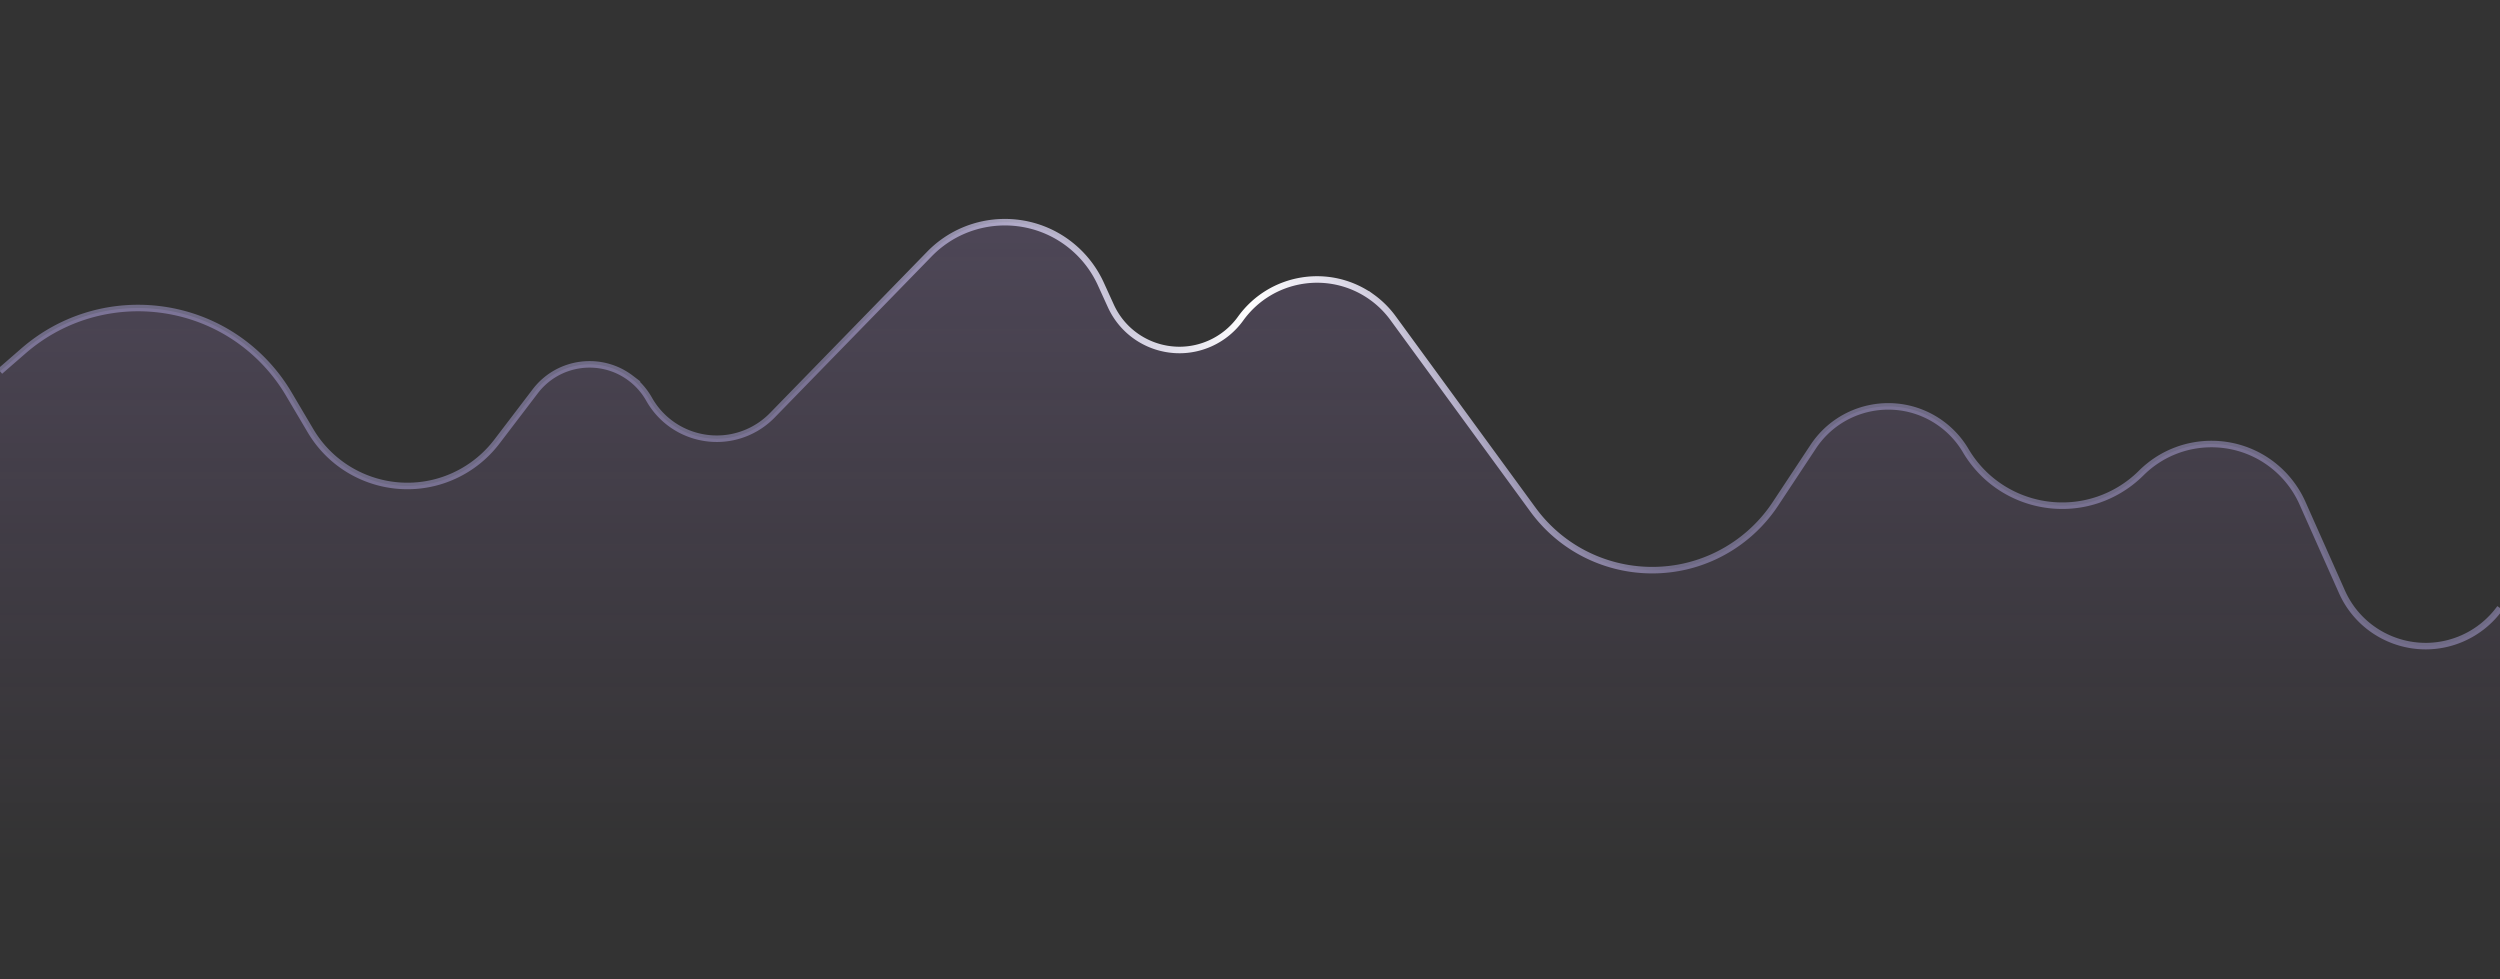 <svg preserveAspectRatio="xMinYMin slice" viewBox="0 0 766 300"><rect x="0" y="0" width="766" height="300" fill="#333333" stroke="none"/><defs><linearGradient id="b"><stop offset="0%" stop-color="#c8bdff" stop-opacity=".4"/><stop offset="33%" stop-color="#c8bdff" stop-opacity=".4"/><stop offset="50%" stop-color="#fff"/><stop offset="67%" stop-color="#c8bdff" stop-opacity=".4"/><stop offset="100%" stop-color="#c8bdff" stop-opacity=".4"/><animateTransform attributeName="gradientTransform" begin="0s" dur="2s" from="-1 0" repeatCount="indefinite" to="1 0" type="translate"/></linearGradient><linearGradient id="a" x1="50%" x2="50%" y1="-104.497%" y2="85.12%"><stop offset="0%" stop-color="#c8bdff" stop-opacity=".4"/><stop offset="100%" stop-color="#cc90ff" stop-opacity="0"/></linearGradient></defs><g fill="none" fill-rule="evenodd"><path fill="url(#a)" d="M0 113.767l7.192-6.25c22.34-19.411 56.186-17.038 75.598 5.302a53.587 53.587 0 015.674 7.869l6.671 11.279c9.695 16.391 30.842 21.82 47.234 12.125a34.482 34.482 0 009.869-8.774l11.766-15.436c7.005-9.19 20.134-10.96 29.323-3.955a20.922 20.922 0 015.279 5.913l.267.46c6.449 11.452 20.96 15.508 32.41 9.06a23.796 23.796 0 005.37-4.13l48.116-49.39c12.445-12.776 32.89-13.043 45.665-.598a32.293 32.293 0 016.85 9.734l3.073 6.743c5.291 11.604 18.987 16.722 30.59 11.431a23.092 23.092 0 008.864-7.115l.298-.404c9.31-12.933 27.342-15.87 40.275-6.56a28.854 28.854 0 016.44 6.396l42.863 58.668c14.744 20.182 43.058 24.59 63.24 9.846a45.256 45.256 0 0011.053-11.583l11.582-17.517c8.396-12.699 25.497-16.187 38.196-7.79a27.565 27.565 0 018.252 8.512l.282.466c9.637 16.323 30.682 21.742 47.004 12.105a34.321 34.321 0 006.208-4.689l.6-.585c11.97-11.869 31.295-11.787 43.165.182a30.522 30.522 0 016.211 9.08l12.08 27.14c6.306 14.167 22.903 20.54 37.071 14.235a28.08 28.08 0 0011.054-8.817l.315-.429V300H0V113.767z"/><path stroke="url(#b)" stroke-width="2" d="M0 113.767l7.192-6.25c22.34-19.411 56.186-17.038 75.598 5.302a53.587 53.587 0 015.674 7.869l6.671 11.279c9.695 16.391 30.842 21.82 47.234 12.125a34.482 34.482 0 009.869-8.774l11.766-15.436c7.005-9.19 20.134-10.96 29.323-3.955a20.922 20.922 0 015.546 6.374c6.449 11.451 20.96 15.507 32.41 9.059a23.796 23.796 0 005.37-4.13l48.116-49.39c12.445-12.776 32.89-13.043 45.665-.598a32.293 32.293 0 016.85 9.734l3.073 6.743c5.291 11.604 18.987 16.722 30.59 11.431a23.092 23.092 0 009.162-7.52c9.31-12.932 27.342-15.869 40.275-6.558a28.854 28.854 0 016.44 6.395l42.863 58.668c14.744 20.182 43.058 24.59 63.24 9.846a45.256 45.256 0 0011.053-11.583l11.582-17.517c8.396-12.699 25.497-16.187 38.196-7.79a27.565 27.565 0 018.534 8.978c9.637 16.323 30.682 21.742 47.004 12.105a34.321 34.321 0 006.717-5.183l.091-.09c11.97-11.87 31.295-11.788 43.165.181a30.522 30.522 0 016.211 9.08l12.08 27.14c6.306 14.167 22.903 20.54 37.071 14.235A28.08 28.08 0 00766 186.29"/></g></svg>
